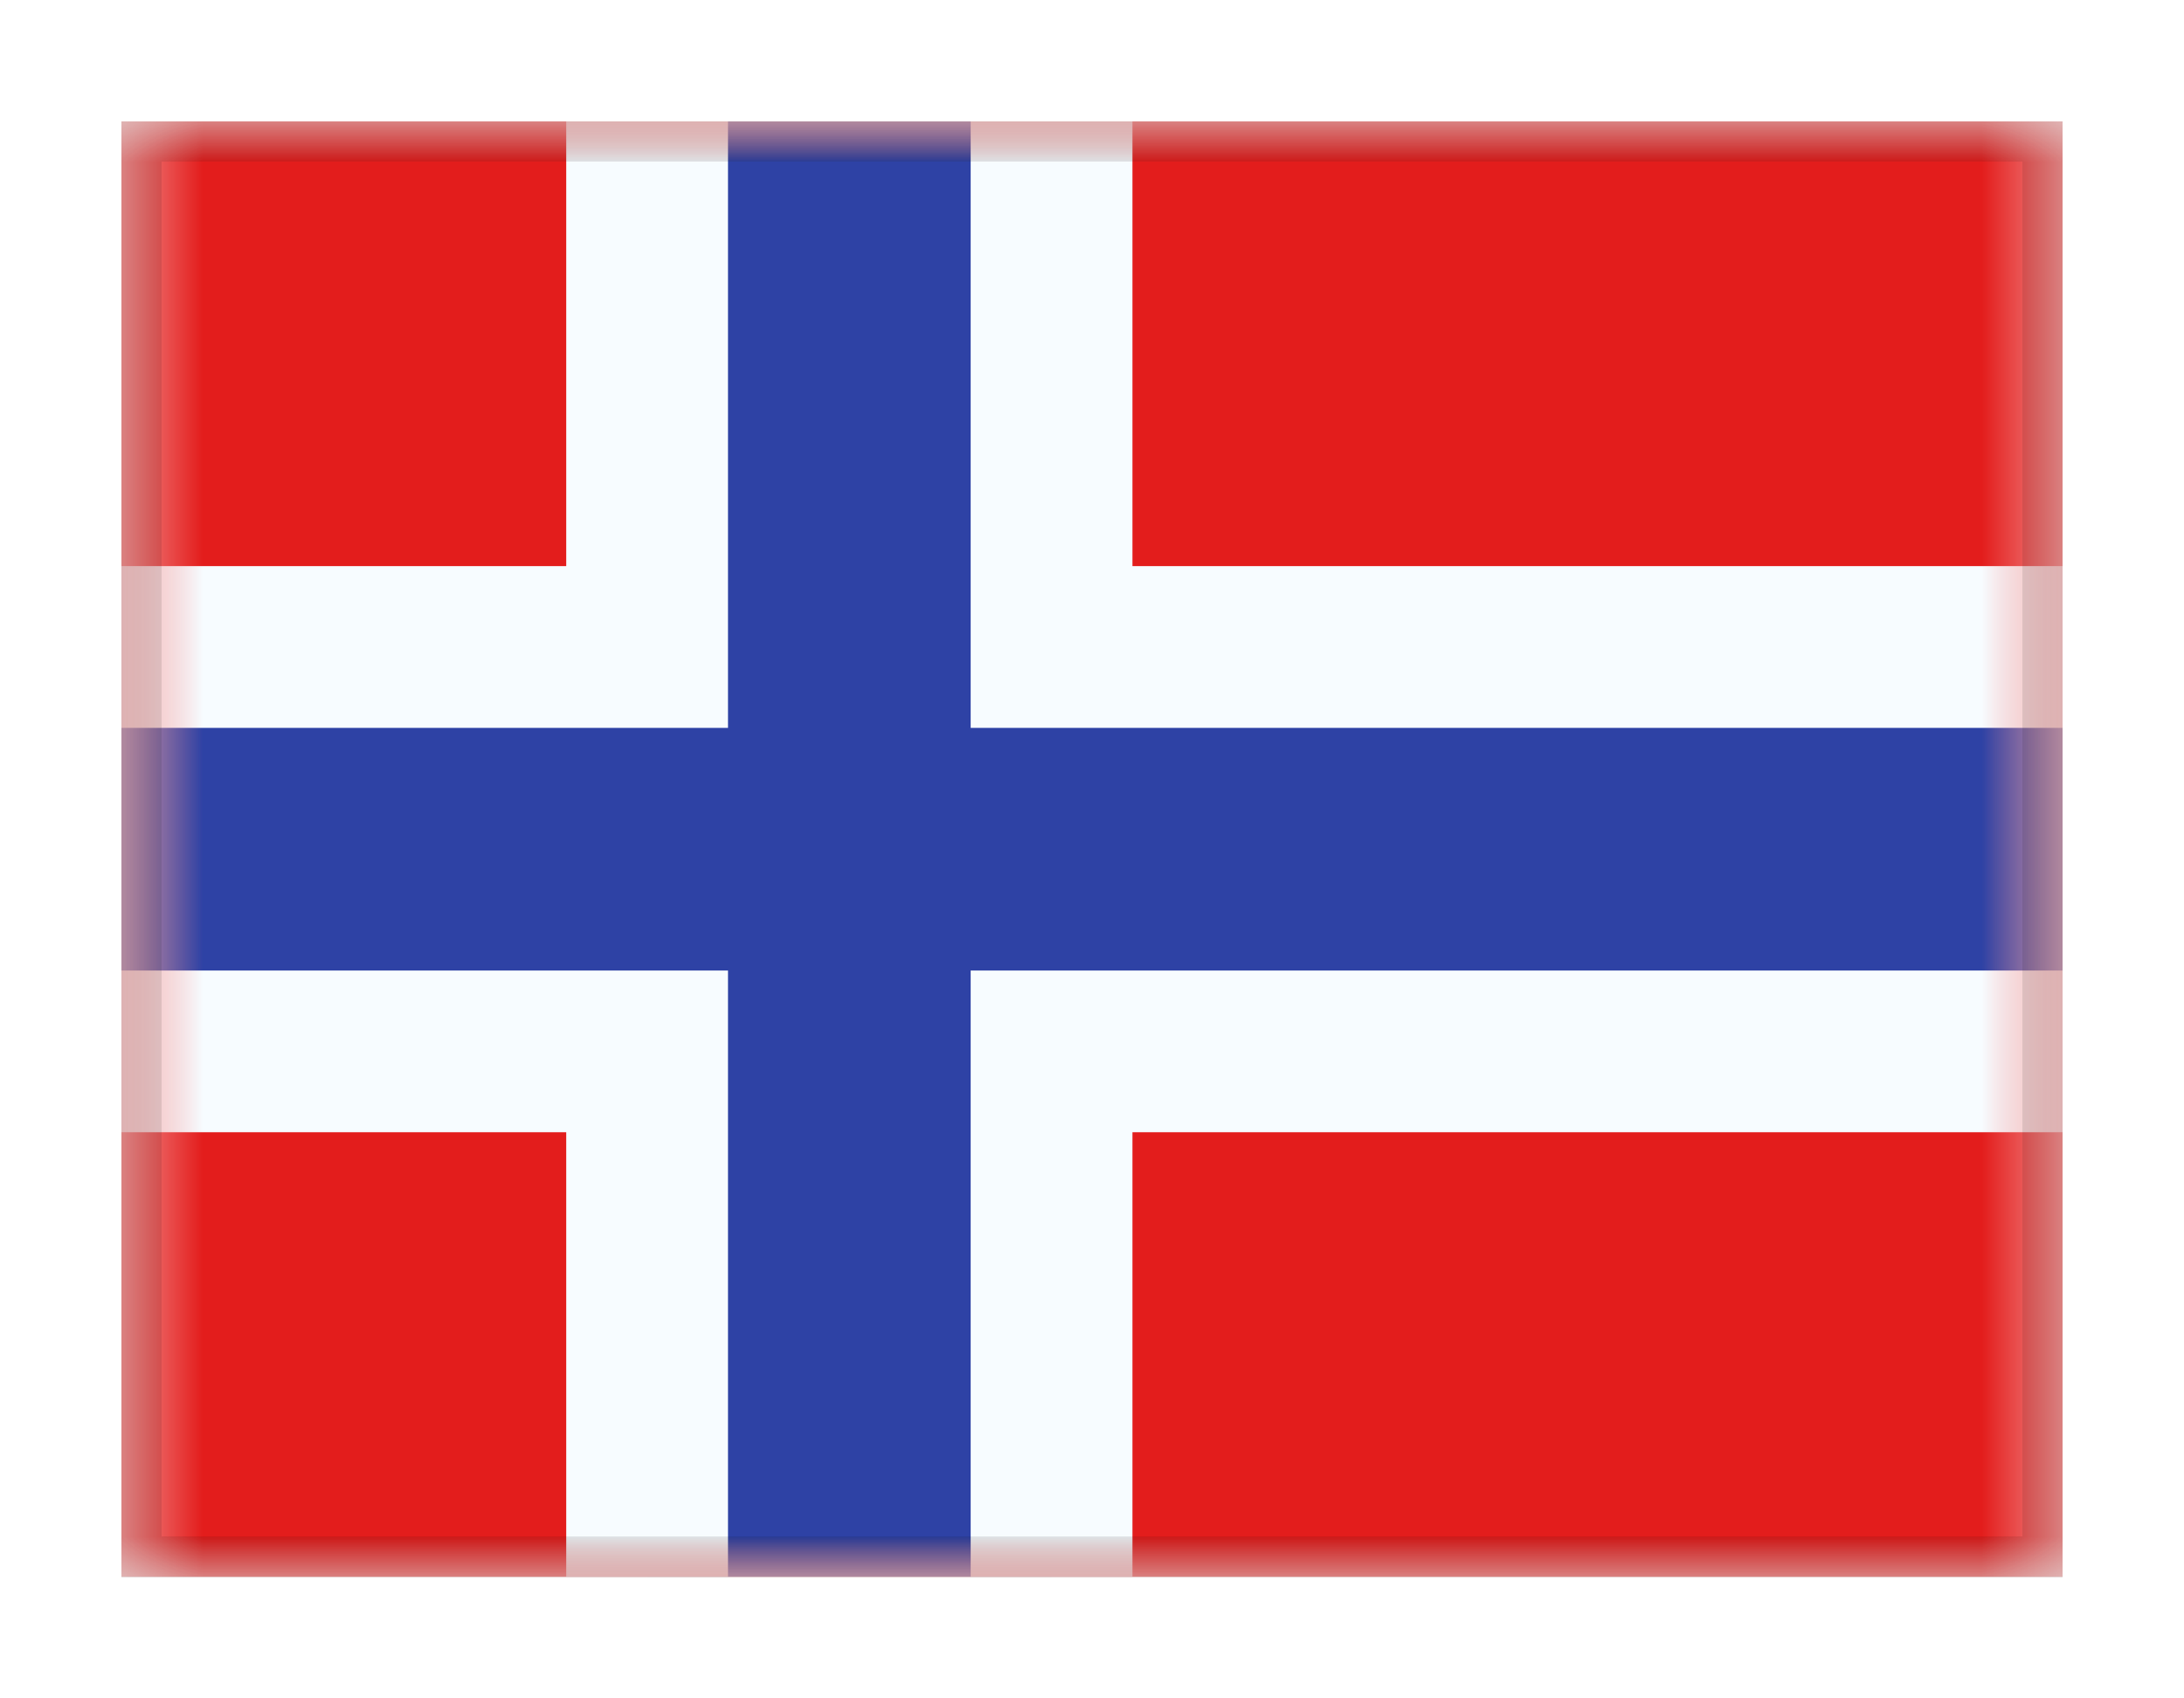 <svg viewBox="0 0 27 21" fill="none" xmlns="http://www.w3.org/2000/svg">
<g filter="url(#filter0_dd_701_21416)">
<g clip-path="url(#clip0_701_21416)">
<mask id="mask0_701_21416" style="mask-type:alpha" maskUnits="userSpaceOnUse" x="1" y="1" width="25" height="18">
<rect x="1.5" y="1" width="24" height="18" fill="white"/>
</mask>
<g mask="url(#mask0_701_21416)">
<path fill-rule="evenodd" clip-rule="evenodd" d="M1.5 1V19H25.5V1H1.5Z" fill="#E31D1C"/>
<mask id="mask1_701_21416" style="mask-type:alpha" maskUnits="userSpaceOnUse" x="1" y="1" width="25" height="18">
<path fill-rule="evenodd" clip-rule="evenodd" d="M1.5 1V19H25.5V1H1.5Z" fill="white"/>
</mask>
<g mask="url(#mask1_701_21416)">
<path d="M9 0H8V1V7.5H1.5H0.5V8.5V11.5V12.5H1.5H8V19V20H9H12H13V19V12.5H25.5H26.5V11.5V8.5V7.5H25.5H13V1V0H12H9Z" fill="#2E42A5" stroke="#F7FCFF" stroke-width="2"/>
</g>
</g>
</g>
<rect x="1.75" y="1.25" width="23.5" height="17.5" stroke="black" stroke-opacity="0.1" stroke-width="0.5" shape-rendering="crispEdges"/>
</g>
<defs>
<filter id="filter0_dd_701_21416" x="0" y="0" width="27" height="21" filterUnits="userSpaceOnUse" color-interpolation-filters="sRGB">
<feFlood flood-opacity="0" result="BackgroundImageFix"/>
<feColorMatrix in="SourceAlpha" type="matrix" values="0 0 0 0 0 0 0 0 0 0 0 0 0 0 0 0 0 0 127 0" result="hardAlpha"/>
<feOffset dy="0.5"/>
<feGaussianBlur stdDeviation="0.75"/>
<feComposite in2="hardAlpha" operator="out"/>
<feColorMatrix type="matrix" values="0 0 0 0 0 0 0 0 0 0 0 0 0 0 0 0 0 0 0.1 0"/>
<feBlend mode="multiply" in2="BackgroundImageFix" result="effect1_dropShadow_701_21416"/>
<feColorMatrix in="SourceAlpha" type="matrix" values="0 0 0 0 0 0 0 0 0 0 0 0 0 0 0 0 0 0 127 0" result="hardAlpha"/>
<feOffset/>
<feGaussianBlur stdDeviation="0.5"/>
<feComposite in2="hardAlpha" operator="out"/>
<feColorMatrix type="matrix" values="0 0 0 0 0 0 0 0 0 0 0 0 0 0 0 0 0 0 0.11 0"/>
<feBlend mode="multiply" in2="effect1_dropShadow_701_21416" result="effect2_dropShadow_701_21416"/>
<feBlend mode="normal" in="SourceGraphic" in2="effect2_dropShadow_701_21416" result="shape"/>
</filter>
<clipPath id="clip0_701_21416">
<rect x="1.5" y="1" width="24" height="18" fill="white"/>
</clipPath>
</defs>
</svg>